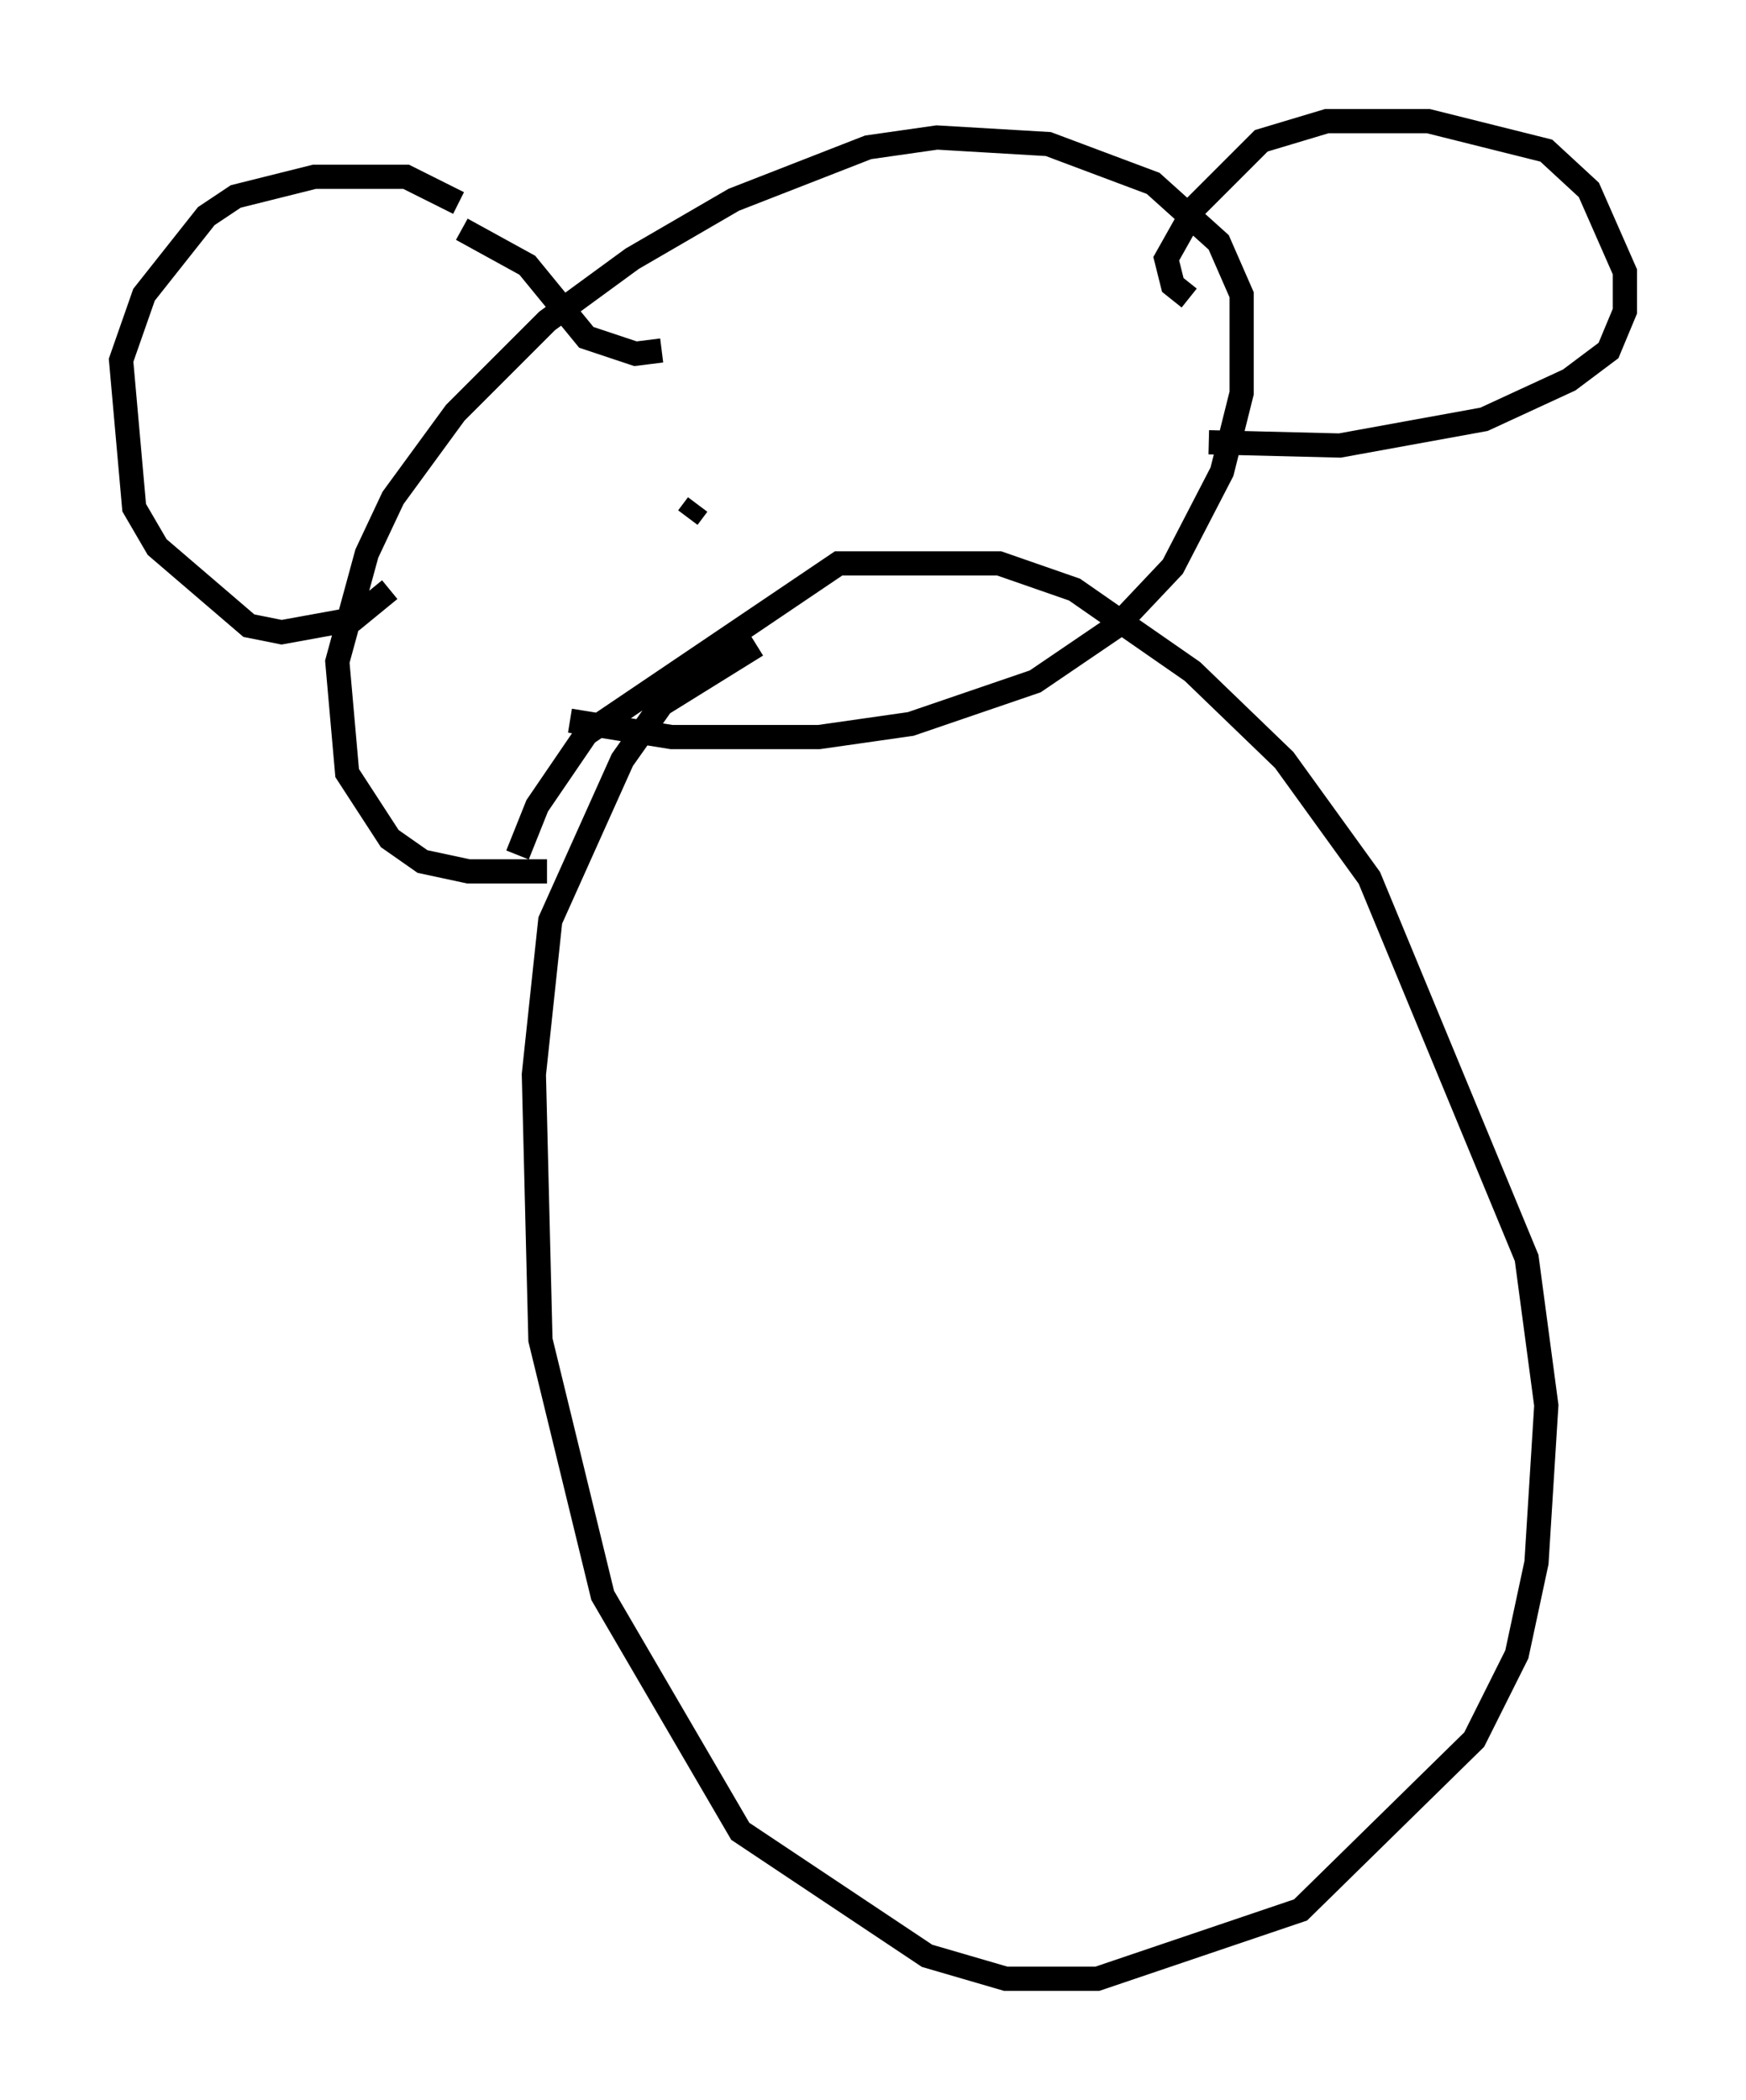 <?xml version="1.0" encoding="utf-8" ?>
<svg baseProfile="full" height="86.724" version="1.1" width="72.11" xmlns="http://www.w3.org/2000/svg" xmlns:ev="http://www.w3.org/2001/xml-events" xmlns:xlink="http://www.w3.org/1999/xlink"><defs /><rect fill="white" height="86.724" width="72.11" x="0" y="0" /><path d="M34.499, 26.245 m-3.248, 0.406 l-3.924, 2.436 -1.624, 2.3 l-2.977, 6.631 -0.677, 6.36 l0.271, 10.961 2.571, 10.555 l5.683, 9.743 7.713, 5.142 l3.248, 0.947 3.789, 0.0 l8.39, -2.842 7.172, -7.036 l1.759, -3.518 0.812, -3.789 l0.406, -6.495 -0.812, -6.089 l-6.495, -15.697 -3.518, -4.871 l-3.789, -3.654 -4.871, -3.383 l-3.112, -1.083 -6.631, 0.0 l-10.419, 7.036 -2.03, 2.977 l-0.812, 2.03 m1.218, 0.677 l-3.248, 0.0 -1.894, -0.406 l-1.353, -0.947 -1.759, -2.706 l-0.406, -4.601 1.218, -4.465 l1.083, -2.3 2.571, -3.518 l3.789, -3.789 3.518, -2.571 l4.195, -2.436 5.548, -2.165 l2.842, -0.406 4.601, 0.271 l4.33, 1.624 2.706, 2.436 l0.947, 2.165 0.0, 4.059 l-0.812, 3.248 -2.03, 3.924 l-2.3, 2.436 -3.383, 2.3 l-5.142, 1.759 -3.789, 0.541 l-6.089, 0.0 -4.195, -0.677 m-4.601, -21.38 l-2.165, -1.083 -3.789, 0.0 l-3.248, 0.812 -1.218, 0.812 l-2.571, 3.248 -0.947, 2.706 l0.541, 6.089 0.947, 1.624 l3.789, 3.248 1.353, 0.271 l2.977, -0.541 1.488, -1.218 m2.977, -14.885 l2.706, 1.488 2.436, 2.977 l2.03, 0.677 1.083, -0.135 m21.786, -2.165 l-0.677, -0.541 -0.271, -1.083 l1.218, -2.165 2.706, -2.706 l2.706, -0.812 4.195, 0.0 l4.871, 1.218 1.759, 1.624 l1.488, 3.383 0.0, 1.624 l-0.677, 1.624 -1.624, 1.218 l-3.518, 1.624 -5.954, 1.083 l-5.413, -0.135 m-21.109, 2.571 l-0.406, 0.541 " fill="none" stroke="black" stroke-width="1" /></svg>